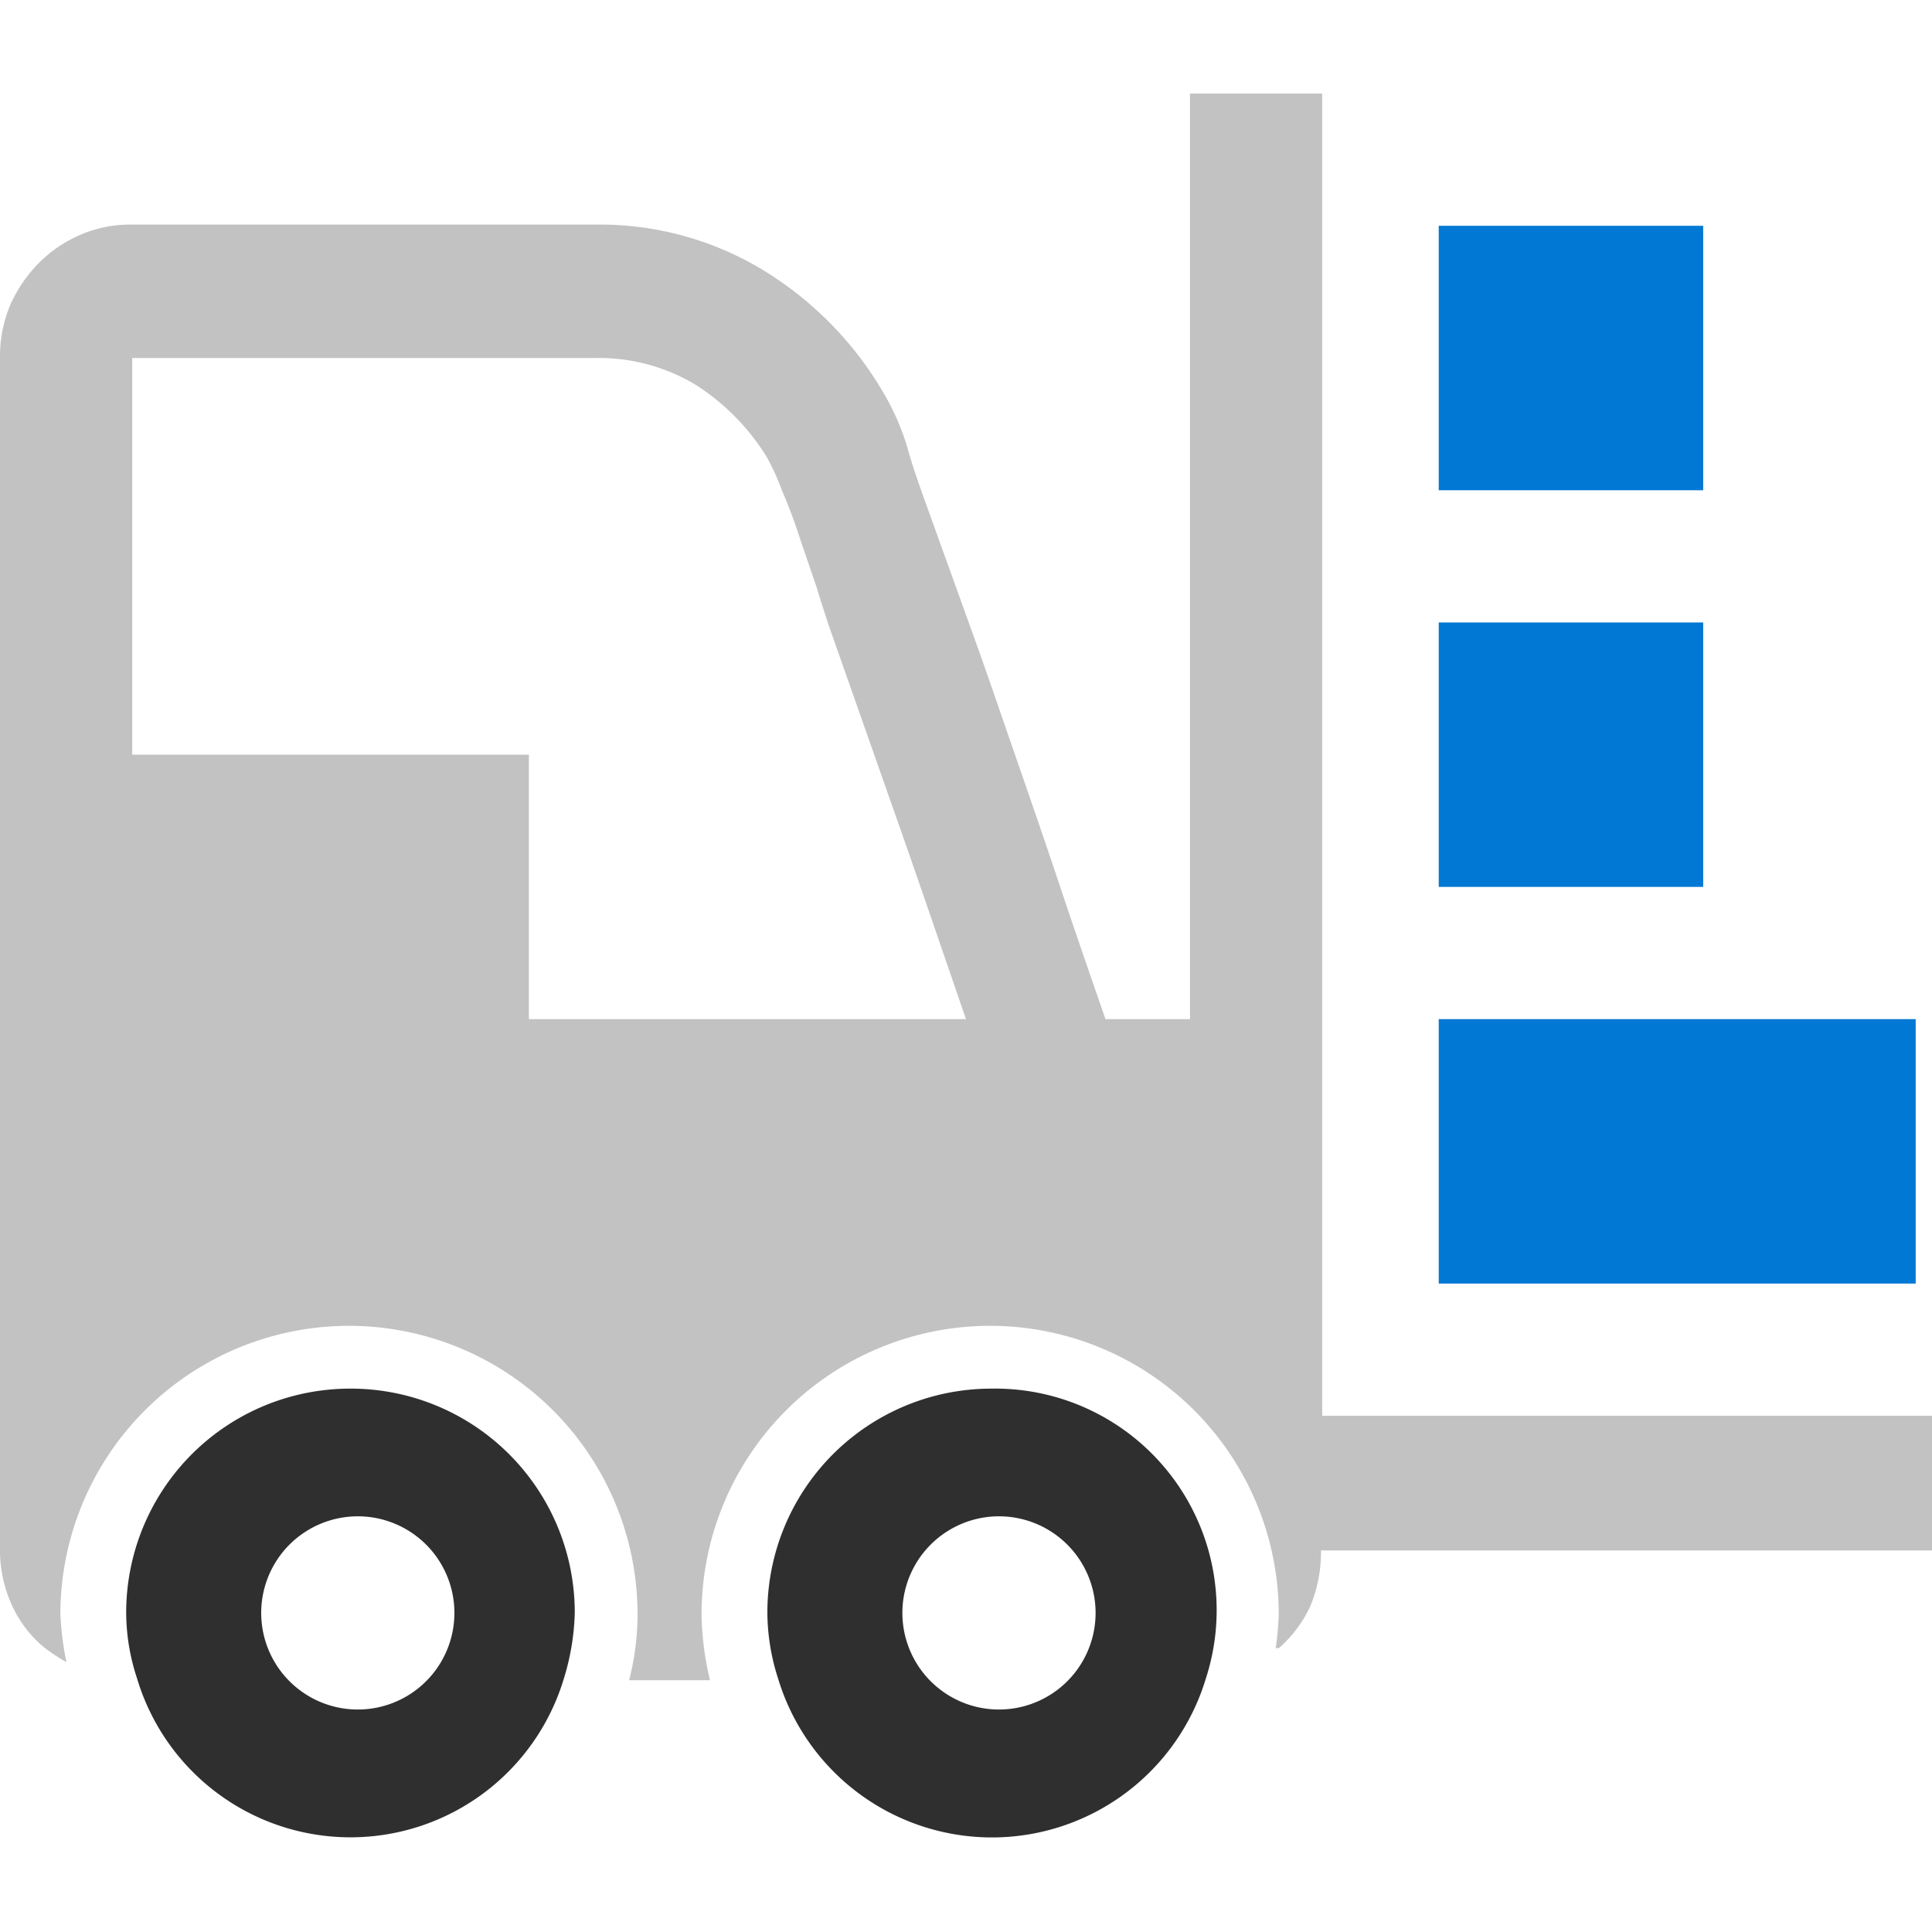 <svg id="ArrowUp" xmlns="http://www.w3.org/2000/svg" viewBox="0 0 32 32"><defs><style>.cls-1{fill:none;}.cls-2{fill:#0078d4;}.cls-3{fill:#c2c2c2;}.cls-4{fill:#2f2f2f;}</style></defs><title>Forklift-blue</title><circle class="cls-1" cx="5.8" cy="26.74" r="1.59"/><circle class="cls-1" cx="16.42" cy="26.74" r="1.59"/><path class="cls-1" d="M13.72,10.34c0-.13-.11-.33-.19-.6l-.28-.82a8.32,8.32,0,0,0-.3-.8,3.86,3.86,0,0,0-.25-.55,3.75,3.75,0,0,0-1.2-1.21,3.11,3.11,0,0,0-1.64-.43H2.19V12.5H8.76v4.38H16c-.38-1.1-.75-2.19-1.13-3.27Z"/><rect class="cls-2" x="23.83" y="3.74" width="4.38" height="4.38"/><path class="cls-3" d="M21.9,1.55H19.71V16.88h-1.4c-.26-.75-.52-1.5-.77-2.25s-.51-1.5-.77-2.25-.46-1.34-.7-2l-.72-2c-.11-.31-.23-.63-.33-1a4.17,4.17,0,0,0-.42-.93,5.8,5.8,0,0,0-2-2,5.22,5.22,0,0,0-2.73-.73H2.19a2.06,2.06,0,0,0-.86.17,2.17,2.17,0,0,0-.69.47,2.34,2.34,0,0,0-.47.69A2.2,2.2,0,0,0,0,5.93V25.64a2.18,2.18,0,0,0,.19.93,1.94,1.94,0,0,0,.51.69,2.8,2.8,0,0,0,.4.27A5.16,5.16,0,0,1,1,26.74a4.78,4.78,0,0,1,9.56,0,4.4,4.4,0,0,1-.14,1.09h1.34a4.93,4.93,0,0,1-.14-1.09,4.78,4.78,0,0,1,9.56,0,5.29,5.29,0,0,1-.05.56.1.1,0,0,1,.05,0,2.1,2.1,0,0,0,.52-.69,2.34,2.34,0,0,0,.18-.93H32V23.45H21.9ZM8.76,16.88V12.5H2.19V5.93H9.86a3.11,3.11,0,0,1,1.64.43,3.75,3.75,0,0,1,1.2,1.21,3.86,3.86,0,0,1,.25.55,8.32,8.32,0,0,1,.3.8l.28.82c.08.27.15.47.19.6l1.15,3.27c.38,1.08.75,2.17,1.13,3.27Z"/><rect class="cls-2" x="23.83" y="10.31" width="4.38" height="4.38"/><polygon class="cls-2" points="23.83 21.26 28.21 21.26 31.73 21.26 31.73 16.88 23.83 16.88 23.83 21.26"/><path class="cls-4" d="M5.8,23a3.71,3.71,0,0,0-3.71,3.72,3.49,3.49,0,0,0,.18,1.08,3.69,3.69,0,0,0,7.07,0,4,4,0,0,0,.18-1.09A3.71,3.71,0,0,0,5.8,23Zm0,5.31a1.6,1.6,0,0,1,0-3.19,1.6,1.6,0,1,1,0,3.19Z"/><path class="cls-4" d="M16.42,23a3.71,3.71,0,0,0-3.71,3.72,3.61,3.61,0,0,0,.18,1.09,3.7,3.7,0,0,0,7.08,0A3.67,3.67,0,0,0,16.42,23Zm0,5.31a1.6,1.6,0,0,1,0-3.19,1.6,1.6,0,1,1,0,3.19Z"/></svg>